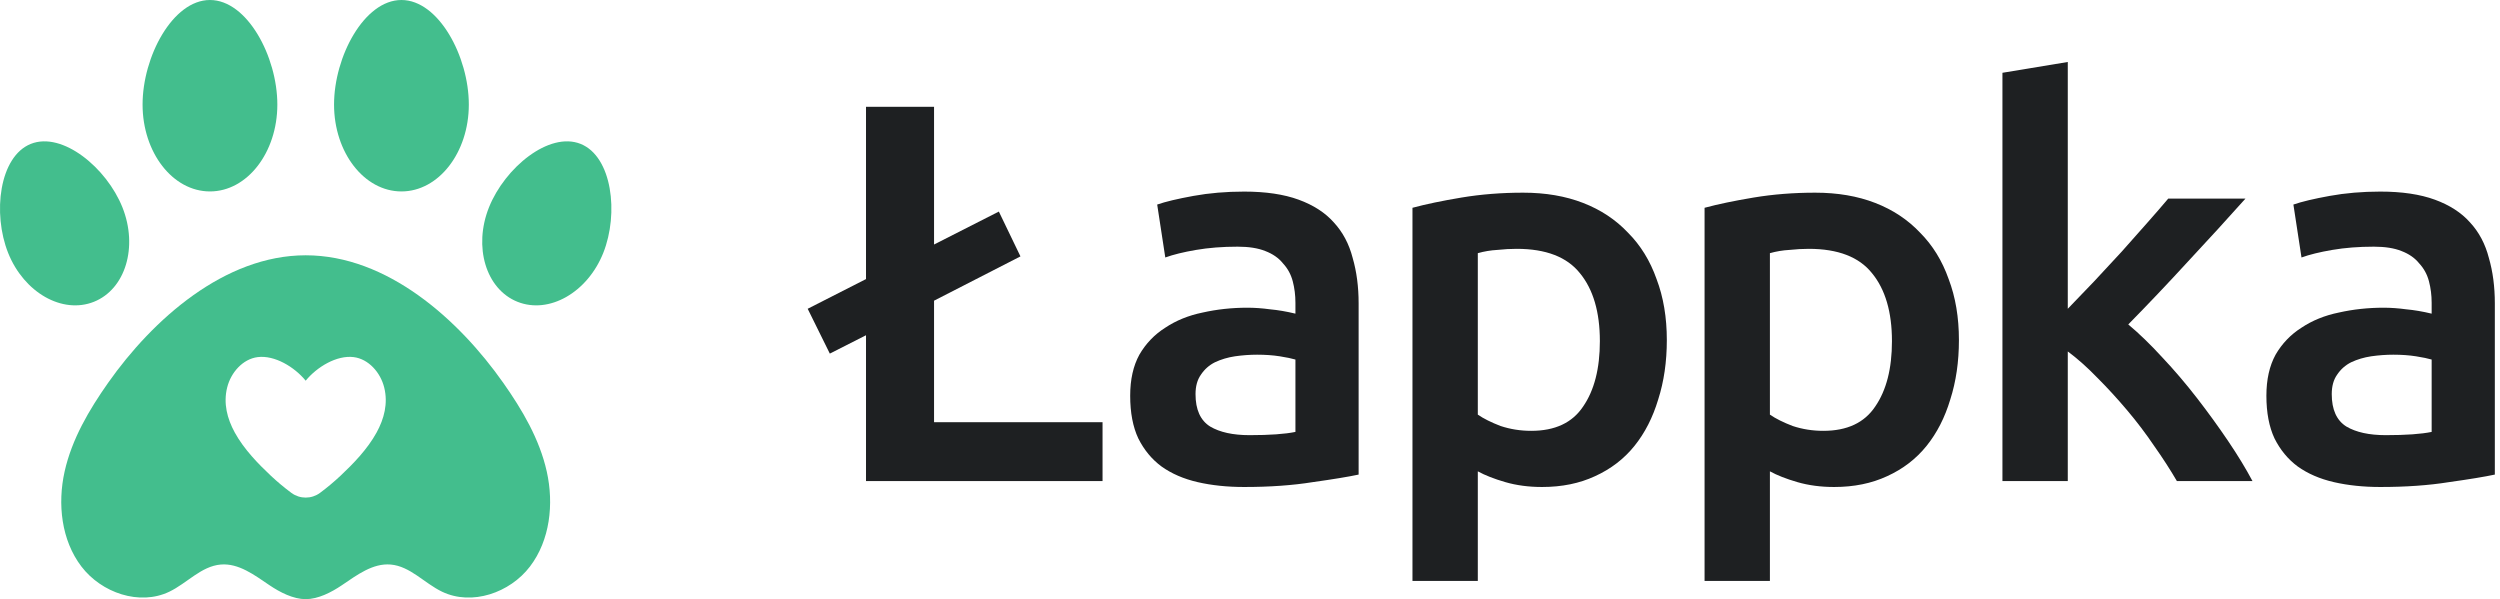 <svg width="242" height="58" viewBox="0 0 242 58" fill="none" xmlns="http://www.w3.org/2000/svg">
<g clip-path="url(#clip0_1297_9594)">
<path d="M38.859 0C42.461 0 45.382 5.48 45.382 10.123C45.382 14.767 42.461 18.531 38.859 18.531C35.256 18.531 32.336 14.767 32.336 10.123C32.336 5.48 35.256 0 38.859 0Z" fill="#43BE8D"/>
<path d="M20.324 0C23.926 0 26.847 5.48 26.847 10.123C26.847 14.767 23.926 18.531 20.324 18.531C16.721 18.531 13.801 14.767 13.801 10.123C13.801 5.48 16.721 0 20.324 0Z" fill="#43BE8D"/>
<path d="M0.79 24.488C-0.74 20.657 -0.069 15.148 2.984 13.928C6.038 12.708 10.32 16.24 11.85 20.07C13.38 23.901 12.144 27.994 9.09 29.214C6.036 30.434 2.32 28.318 0.79 24.488Z" fill="#43BE8D"/>
<path d="M58.394 24.488C56.864 28.318 53.148 30.434 50.094 29.214C47.04 27.994 45.804 23.901 47.334 20.07C48.864 16.24 53.145 12.708 56.2 13.928C59.254 15.148 59.923 20.657 58.394 24.488Z" fill="#43BE8D"/>
<path d="M52.927 45.645C52.228 42.508 50.56 39.679 48.715 37.057C44.393 30.915 37.471 24.712 29.591 24.712C21.743 24.712 14.789 30.914 10.466 37.057C8.621 39.679 6.954 42.508 6.254 45.645C5.555 48.782 5.937 52.29 7.881 54.839C9.824 57.387 13.505 58.659 16.384 57.28C18.095 56.46 19.48 54.806 21.369 54.647C23.102 54.501 24.634 55.668 26.079 56.644C27.124 57.35 28.384 57.992 29.591 58C30.798 57.992 32.057 57.35 33.102 56.644C34.548 55.668 36.08 54.501 37.813 54.647C39.701 54.806 41.086 56.46 42.798 57.28C45.676 58.659 49.358 57.387 51.301 54.839C53.244 52.29 53.627 48.782 52.927 45.645ZM36.455 41.867C35.566 43.491 34.163 44.922 32.978 46.036C32.341 46.634 31.672 47.195 30.975 47.712L30.971 47.715C30.152 48.318 29.03 48.318 28.211 47.715L28.207 47.712C27.509 47.195 26.84 46.634 26.203 46.036C25.019 44.922 23.615 43.491 22.726 41.867C21.992 40.525 21.608 39.051 21.988 37.515C22.352 36.043 23.515 34.75 24.939 34.569C26.586 34.36 28.504 35.52 29.591 36.851C30.677 35.52 32.595 34.36 34.242 34.569C35.667 34.75 36.829 36.043 37.193 37.515C37.573 39.051 37.19 40.525 36.455 41.867Z" fill="#43BE8D"/>
</g>
<path d="M78.184 29.89L83.829 27.015V10.339H90.416V23.669L96.689 20.48L98.78 24.819L90.416 29.106V40.868H106.726V46.566H83.829V32.452L80.327 34.229L78.184 29.89Z" fill="#1E2022"/>
<path d="M120.955 42.123C122.907 42.123 124.388 42.018 125.398 41.809V34.804C125.05 34.7 124.545 34.595 123.882 34.49C123.22 34.386 122.488 34.334 121.687 34.334C120.99 34.334 120.275 34.386 119.544 34.49C118.847 34.595 118.202 34.787 117.609 35.066C117.052 35.344 116.599 35.745 116.25 36.268C115.902 36.756 115.727 37.383 115.727 38.15C115.727 39.648 116.198 40.694 117.139 41.286C118.08 41.844 119.352 42.123 120.955 42.123ZM120.432 18.546C122.523 18.546 124.283 18.808 125.712 19.33C127.141 19.853 128.274 20.585 129.11 21.526C129.981 22.467 130.591 23.617 130.94 24.976C131.323 26.3 131.515 27.764 131.515 29.367V45.939C130.539 46.148 129.058 46.392 127.071 46.671C125.12 46.984 122.907 47.141 120.432 47.141C118.794 47.141 117.296 46.984 115.936 46.671C114.577 46.357 113.41 45.852 112.434 45.155C111.493 44.458 110.744 43.552 110.186 42.436C109.663 41.321 109.402 39.945 109.402 38.307C109.402 36.738 109.698 35.414 110.291 34.334C110.918 33.253 111.754 32.382 112.8 31.72C113.845 31.023 115.048 30.535 116.407 30.256C117.801 29.942 119.247 29.786 120.746 29.786C121.443 29.786 122.175 29.838 122.941 29.942C123.708 30.012 124.527 30.151 125.398 30.361V29.315C125.398 28.583 125.311 27.886 125.137 27.224C124.963 26.562 124.649 25.987 124.196 25.499C123.778 24.976 123.203 24.575 122.471 24.297C121.774 24.018 120.885 23.878 119.805 23.878C118.341 23.878 116.999 23.983 115.78 24.192C114.56 24.401 113.567 24.645 112.8 24.924L112.016 19.801C112.817 19.522 113.985 19.243 115.518 18.965C117.052 18.686 118.69 18.546 120.432 18.546Z" fill="#1E2022"/>
<path d="M154.867 33.027C154.867 30.204 154.222 28.008 152.933 26.44C151.678 24.872 149.639 24.087 146.816 24.087C146.224 24.087 145.597 24.122 144.934 24.192C144.307 24.227 143.68 24.331 143.052 24.506V40.136C143.61 40.52 144.342 40.886 145.248 41.234C146.189 41.548 147.182 41.705 148.228 41.705C150.528 41.705 152.201 40.92 153.246 39.352C154.327 37.784 154.867 35.675 154.867 33.027ZM161.349 32.922C161.349 35.013 161.07 36.93 160.513 38.672C159.99 40.415 159.223 41.914 158.213 43.168C157.202 44.423 155.93 45.399 154.396 46.096C152.898 46.793 151.19 47.141 149.273 47.141C147.984 47.141 146.799 46.984 145.719 46.671C144.638 46.357 143.749 46.009 143.052 45.625V56.237H136.727V20.114C138.017 19.766 139.602 19.435 141.484 19.121C143.366 18.808 145.353 18.651 147.444 18.651C149.604 18.651 151.539 18.982 153.246 19.644C154.954 20.306 156.4 21.265 157.585 22.519C158.805 23.739 159.729 25.238 160.356 27.015C161.018 28.758 161.349 30.727 161.349 32.922Z" fill="#1E2022"/>
<path d="M183.141 33.027C183.141 30.204 182.497 28.008 181.207 26.44C179.953 24.872 177.914 24.087 175.091 24.087C174.498 24.087 173.871 24.122 173.209 24.192C172.582 24.227 171.954 24.331 171.327 24.506V40.136C171.885 40.52 172.616 40.886 173.523 41.234C174.464 41.548 175.457 41.705 176.502 41.705C178.802 41.705 180.475 40.92 181.521 39.352C182.601 37.784 183.141 35.675 183.141 33.027ZM189.624 32.922C189.624 35.013 189.345 36.93 188.787 38.672C188.264 40.415 187.498 41.914 186.487 43.168C185.476 44.423 184.204 45.399 182.671 46.096C181.172 46.793 179.465 47.141 177.548 47.141C176.258 47.141 175.073 46.984 173.993 46.671C172.913 46.357 172.024 46.009 171.327 45.625V56.237H165.002V20.114C166.291 19.766 167.877 19.435 169.759 19.121C171.641 18.808 173.627 18.651 175.718 18.651C177.879 18.651 179.813 18.982 181.521 19.644C183.229 20.306 184.675 21.265 185.86 22.519C187.079 23.739 188.003 25.238 188.63 27.015C189.293 28.758 189.624 30.727 189.624 32.922Z" fill="#1E2022"/>
<path d="M200.161 29.89C200.963 29.054 201.816 28.165 202.723 27.224C203.629 26.248 204.517 25.29 205.389 24.349C206.26 23.373 207.079 22.45 207.846 21.578C208.647 20.672 209.327 19.888 209.884 19.226H217.36C215.617 21.177 213.77 23.199 211.819 25.29C209.902 27.381 207.968 29.42 206.016 31.406C207.062 32.277 208.159 33.34 209.309 34.595C210.459 35.815 211.575 37.122 212.655 38.516C213.735 39.91 214.746 41.304 215.687 42.698C216.628 44.092 217.412 45.381 218.039 46.566H210.721C210.094 45.486 209.362 44.353 208.525 43.168C207.724 41.983 206.852 40.833 205.911 39.718C204.97 38.603 204.012 37.557 203.036 36.581C202.06 35.571 201.102 34.717 200.161 34.02V46.566H193.836V7.046L200.161 6V29.89Z" fill="#1E2022"/>
<path d="M230.94 42.123C232.892 42.123 234.373 42.018 235.384 41.809V34.804C235.035 34.7 234.53 34.595 233.868 34.49C233.206 34.386 232.474 34.334 231.672 34.334C230.975 34.334 230.261 34.386 229.529 34.49C228.832 34.595 228.187 34.787 227.595 35.066C227.037 35.344 226.584 35.745 226.235 36.268C225.887 36.756 225.713 37.383 225.713 38.15C225.713 39.648 226.183 40.694 227.124 41.286C228.065 41.844 229.337 42.123 230.94 42.123ZM230.417 18.546C232.509 18.546 234.268 18.808 235.697 19.33C237.126 19.853 238.259 20.585 239.095 21.526C239.967 22.467 240.576 23.617 240.925 24.976C241.308 26.3 241.5 27.764 241.5 29.367V45.939C240.524 46.148 239.043 46.392 237.057 46.671C235.105 46.984 232.892 47.141 230.417 47.141C228.779 47.141 227.281 46.984 225.922 46.671C224.563 46.357 223.395 45.852 222.419 45.155C221.478 44.458 220.729 43.552 220.171 42.436C219.649 41.321 219.387 39.945 219.387 38.307C219.387 36.738 219.683 35.414 220.276 34.334C220.903 33.253 221.74 32.382 222.785 31.72C223.831 31.023 225.033 30.535 226.392 30.256C227.786 29.942 229.233 29.786 230.731 29.786C231.428 29.786 232.16 29.838 232.927 29.942C233.693 30.012 234.512 30.151 235.384 30.361V29.315C235.384 28.583 235.297 27.886 235.122 27.224C234.948 26.562 234.634 25.987 234.181 25.499C233.763 24.976 233.188 24.575 232.456 24.297C231.759 24.018 230.871 23.878 229.79 23.878C228.326 23.878 226.985 23.983 225.765 24.192C224.545 24.401 223.552 24.645 222.785 24.924L222.001 19.801C222.803 19.522 223.97 19.243 225.504 18.965C227.037 18.686 228.675 18.546 230.417 18.546Z" fill="#1E2022"/>
<defs>
<clipPath id="clip0_1297_9594">
<rect width="59.184" height="58" fill="white"/>
</clipPath>
</defs>
</svg>
